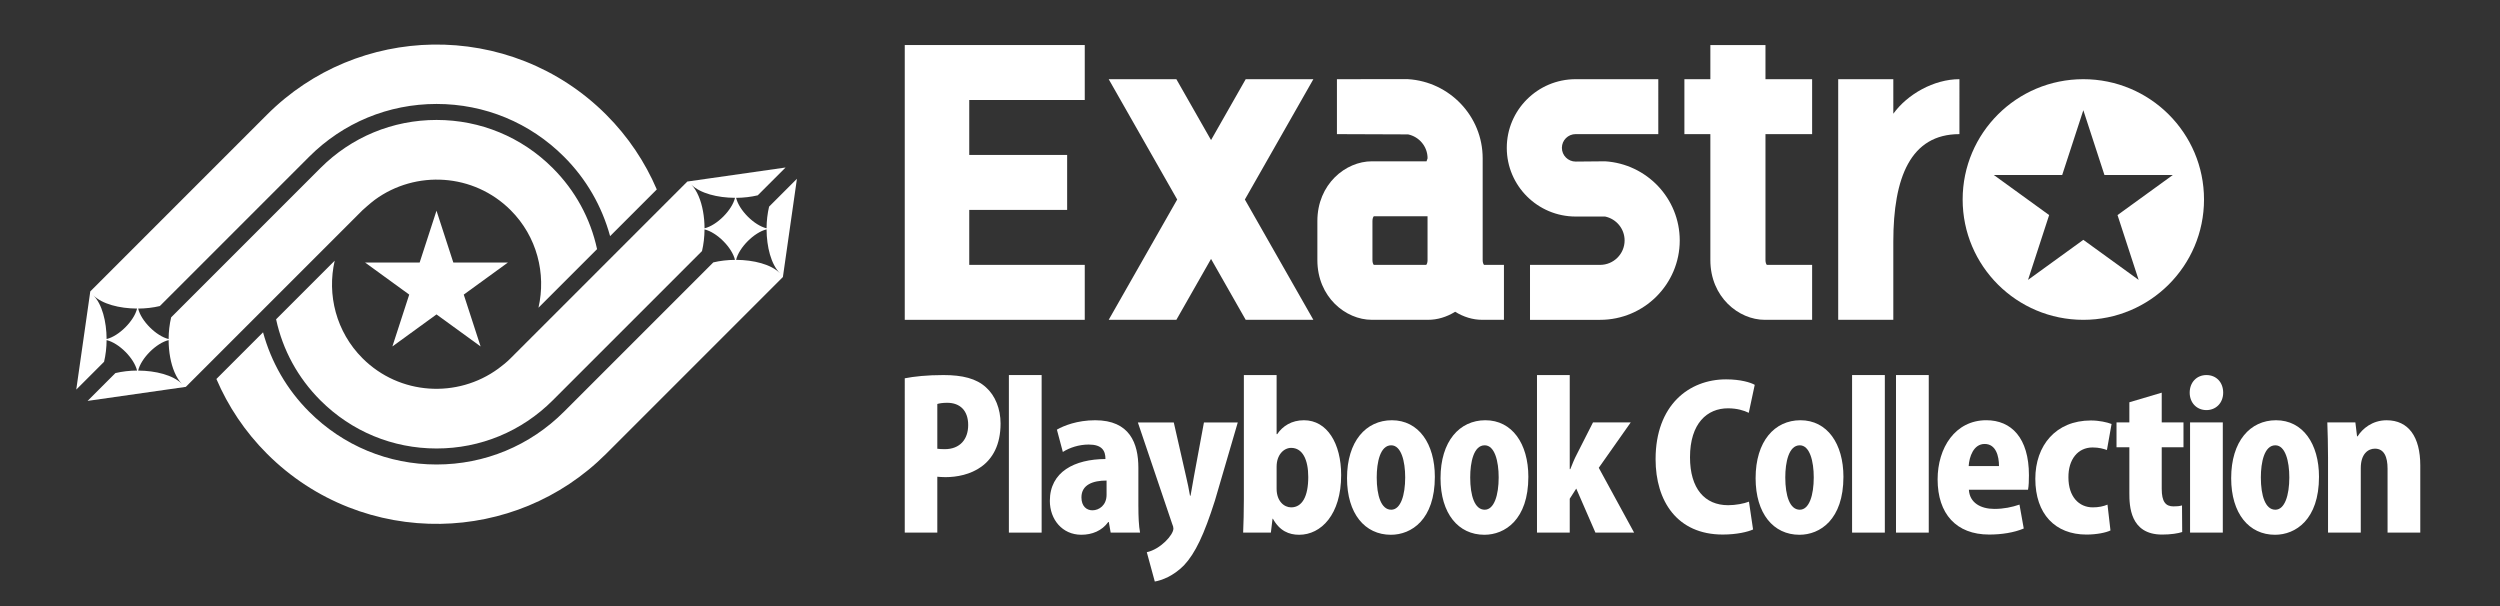 <?xml version="1.0" encoding="utf-8"?>
<!-- Generator: Adobe Illustrator 24.0.0, SVG Export Plug-In . SVG Version: 6.00 Build 0)  -->
<svg version="1.1" id="レイヤー_1" xmlns="http://www.w3.org/2000/svg" xmlns:xlink="http://www.w3.org/1999/xlink" x="0px"
	 y="0px" width="1320px" height="320px" viewBox="0 0 1320 320" style="enable-background:new 0 0 1320 320;" xml:space="preserve">
<rect x="0" y="0" width="1320" height="320" fill="#333333" stroke="none"/>
<style type="text/css">
	.st0{fill:none;}
	.st1{fill:#FFFFFF;}
</style>
<rect class="st0" width="1320" height="320"/>
<g>
	<g>
		<path class="st1" d="M1034.58,41.81c-13.52,0-27.53,8-34.91,18.24V41.81h-29.1v127.06h29.1V127.6c0-33.93,9.14-56.78,34.91-56.78
			V41.81z"/>
		<path class="st1" d="M783.56,139.85c-0.28-0.34-0.71-1.08-0.71-2.52v-0.1V89.61v-6.03c0-22.22-17.45-40.41-39.4-41.78H705.9v29.02
			l37.56,0.14c5.87,1.22,10.3,6.41,10.3,12.62l-0.55,1.59h-28.89c-13.83,0-28.75,12.05-28.75,31.53v20.63
			c0,19.48,14.92,31.53,28.75,31.53h29.8c4.83,0,9.78-1.5,14.2-4.25c4.42,2.75,9.37,4.25,14.2,4.25h11.56v-29.02H783.56z
			 M753.75,137.24v0.1c0,1.43-0.42,2.18-0.71,2.52h-27.68c-0.28-0.34-0.71-1.08-0.71-2.52v-20.63c0-1.43,0.42-2.18,0.71-2.52h28.38
			V137.24z"/>
		<path class="st1" d="M932.17,23.78h-29.1v18.03h-13.71v29.02h13.71v66.51c0,19.48,14.92,31.53,28.75,31.53h24.98v-29.02h-23.92
			c-0.28-0.34-0.71-1.08-0.71-2.52V70.82h24.63V41.81h-24.63V23.78z"/>
		<path class="st1" d="M847.49,85.17l-15.54,0.14c-4.01,0-7.27-3.25-7.27-7.25c0-4,3.26-7.25,7.27-7.25h43.63V41.81h-43.63
			c-20.06,0-36.37,16.26-36.37,36.26s16.31,36.26,36.37,36.26l15.54,0c5.87,1.22,10.3,6.41,10.3,12.62c0,7.11-5.8,12.9-12.93,12.9
			h-37.02v29.02h37.02c23.18,0,42.04-18.81,42.04-41.92C886.89,104.72,869.44,86.54,847.49,85.17z"/>
		<polygon class="st1" points="693.46,41.81 657.73,41.81 639.43,73.96 621.12,41.81 585.39,41.81 621.56,105.34 585.39,168.87 
			621.12,168.87 639.43,136.71 657.73,168.87 693.46,168.87 657.29,105.34 		"/>
		<polygon class="st1" points="572.75,52.8 572.75,23.78 477.71,23.78 477.71,168.87 572.75,168.87 572.75,139.85 511.76,139.85 
			511.76,110.83 563.45,110.83 563.45,81.81 511.76,81.81 511.76,52.8 		"/>
		<path class="st1" d="M1100,41.81c-35.19,0-63.72,28.44-63.72,63.53c0,35.09,28.53,63.53,63.72,63.53s63.72-28.44,63.72-63.53
			C1163.72,70.25,1135.19,41.81,1100,41.81z M1118.05,113.56l11.15,34.22l-29.2-21.15l-29.2,21.15l11.15-34.22l-29.2-21.15h36.09
			L1100,58.19l11.15,34.22h36.09L1118.05,113.56z"/>
	</g>
	<g>
		<path class="st1" d="M477.71,199.74c4.92-0.97,11.79-1.71,20.43-1.71c10.02,0,17.39,1.81,22.49,6.52
			c4.82,4.28,7.67,11.33,7.67,19.03c0,22.99-17.19,28.35-29.08,28.35c-1.67,0-3.14-0.12-4.32-0.22v29.51h-17.19V199.74z
			 M494.9,236.94c1.08,0.12,2.17,0.22,3.93,0.22c8.05,0,12.37-5.24,12.37-12.73c0-7.58-4.22-11.76-11.1-11.76
			c-2.35,0-4.22,0.31-5.2,0.63V236.94z"/>
		<path class="st1" d="M549.98,281.22h-17.29v-83.19h17.29V281.22z"/>
		<path class="st1" d="M601.07,267.47c0,5.16,0.2,10.23,0.88,13.74h-15.52l-0.98-5.59h-0.29c-3.35,4.66-8.55,6.73-14.25,6.73
			c-10.01,0-16.59-8.07-16.59-17.87c0-15.41,13.06-22.02,29.36-22.12c0-4.45-1.87-7.64-8.84-7.64c-5.2,0-10.12,1.65-13.66,3.92
			l-3.14-11.79c3.53-2.05,10.7-4.96,20.23-4.96c18.27,0,22.79,12.2,22.79,25.12V267.47z M584.27,253.73
			c-7.17,0-13.27,2.17-13.27,8.88c0,4.75,2.75,6.83,5.8,6.83c3.54,0,7.47-2.69,7.47-8.17V253.73z"/>
		<path class="st1" d="M653.55,223.03l-12.09,41.34c-5.69,17.87-10.31,27.7-16.31,34.11c-5.59,5.69-11.79,7.95-15.42,8.57
			l-4.22-15.49c7.17-1.55,14.05-9.09,14.05-12.5c0-0.63-0.2-1.45-0.7-2.59l-18.07-53.42h18.96l6.49,28.52
			c0.78,3.31,1.57,7.03,2.07,10.13h0.3c0.58-3.11,1.17-6.83,1.77-10.03l5.3-28.62H653.55z"/>
		<path class="st1" d="M674.35,229.23c2.95-4.33,7.65-7.34,14.14-7.34c12.27,0,19.64,12.3,19.64,28.94
			c0,20.88-10.61,31.53-22.19,31.53c-5.4,0-10.32-2.07-13.85-8.48h-0.19l-0.88,7.34h-14.64c0.2-4.55,0.38-11.37,0.38-17.77v-65.41
			h17.29v31.2H674.35z M674.05,258.07c0,6.51,3.93,9.82,7.67,9.82c5.79,0,9.04-5.69,9.04-16.02c0-9.09-2.95-15.39-9.04-15.39
			c-3.83,0-7.67,3.61-7.67,9.92V258.07z"/>
		<path class="st1" d="M757.6,251.77c0,22.64-12.4,30.59-23.22,30.59c-13.73,0-23.15-11.16-23.15-29.88
			c0-19.53,10.03-30.59,23.68-30.59C749.07,221.89,757.6,234.29,757.6,251.77z M734.56,235.12c-5.8,0-7.65,8.89-7.65,16.96
			c0,9.71,2.38,17.05,7.65,17.05c5.02,0,7.38-7.75,7.38-17.05C741.94,243.5,739.83,235.12,734.56,235.12z"/>
		<path class="st1" d="M806.97,251.77c0,22.64-12.4,30.59-23.22,30.59c-13.73,0-23.15-11.16-23.15-29.88
			c0-19.53,10.03-30.59,23.68-30.59C798.43,221.89,806.97,234.29,806.97,251.77z M783.92,235.12c-5.8,0-7.65,8.89-7.65,16.96
			c0,9.71,2.38,17.05,7.65,17.05c5.02,0,7.38-7.75,7.38-17.05C791.3,243.5,789.19,235.12,783.92,235.12z"/>
		<path class="st1" d="M862.81,281.22h-20.43l-10.12-23.25l-3.44,5.37v17.87h-17.29v-83.19h17.29v49.7h0.3
			c1.18-2.99,2.15-5.37,3.34-7.65l8.65-17.05h19.93l-16.89,23.98L862.81,281.22z"/>
		<path class="st1" d="M925.62,279.56c-2.65,1.24-8.55,2.68-16.01,2.68c-24.06,0-35.46-17.66-35.46-39.78
			c0-28.62,17.69-42.16,37.23-42.16c7.65,0,12.96,1.65,15.12,2.89l-3.15,14.78c-2.55-1.24-6.19-2.38-10.99-2.38
			c-10.9,0-20.04,7.85-20.04,25.84c0,16.63,7.85,25.32,20.14,25.32c3.92,0,8.34-0.83,10.99-1.87L925.62,279.56z"/>
		<path class="st1" d="M973.33,251.77c0,22.64-12.4,30.59-23.22,30.59c-13.73,0-23.15-11.16-23.15-29.88
			c0-19.53,10.03-30.59,23.68-30.59C964.79,221.89,973.33,234.29,973.33,251.77z M950.28,235.12c-5.8,0-7.65,8.89-7.65,16.96
			c0,9.71,2.38,17.05,7.65,17.05c5.02,0,7.38-7.75,7.38-17.05C957.66,243.5,955.55,235.12,950.28,235.12z"/>
		<path class="st1" d="M995.19,281.22H977.9v-83.19h17.29V281.22z"/>
		<path class="st1" d="M1018.38,281.22h-17.29v-83.19h17.29V281.22z"/>
		<path class="st1" d="M1068.54,279.05c-5.12,2.17-11.69,3.19-18.27,3.19c-17.39,0-27.21-10.95-27.21-29.14
			c0-16.63,9.24-31.22,25.74-31.22c13.16,0,22.48,9.31,22.48,29.05c0,2.79-0.09,5.67-0.48,7.64h-31.23
			c0.38,6.93,6.29,10.13,13.46,10.13c5,0,9.32-0.93,13.26-2.28L1068.54,279.05z M1055.47,246.08c0-5.17-1.57-11.67-7.57-11.67
			c-5.89,0-8.14,6.81-8.44,11.67H1055.47z"/>
		<path class="st1" d="M1114.33,280.08c-2.35,1.14-7.27,2.17-12.67,2.17c-16.51,0-27.01-10.85-27.01-29.45
			c0-17.56,10.8-30.79,29.36-30.79c4.33,0,8.45,0.93,10.9,1.85l-2.45,13.74c-1.77-0.61-4.12-1.34-7.57-1.34
			c-7.85,0-12.86,6.41-12.76,15.82c0,10.12,5.5,15.81,12.86,15.81c3.05,0,5.6-0.53,7.77-1.45L1114.33,280.08z"/>
		<path class="st1" d="M1124.3,212.4l17.09-5.07v15.71h11.49v13.13h-11.49v21.91c0,6.81,2.05,9.29,6.19,9.29
			c1.95,0,3.04-0.1,4.52-0.51l0.1,14.05c-2.17,0.73-6,1.34-10.62,1.34c-16.99,0-17.28-15.28-17.28-21.89v-24.19h-6.78v-13.13h6.78
			V212.4z"/>
		<path class="st1" d="M1165,216.53c-5.2,0-8.84-3.93-8.84-9.21c0-5.47,3.72-9.29,8.84-9.29c5.2,0,8.84,3.82,8.84,9.29
			S1170,216.53,1165,216.53z M1173.64,281.22h-17.29v-58.19h17.29V281.22z"/>
		<path class="st1" d="M1224.43,251.77c0,22.64-12.4,30.59-23.22,30.59c-13.73,0-23.15-11.16-23.15-29.88
			c0-19.53,10.03-30.59,23.68-30.59C1215.89,221.89,1224.43,234.29,1224.43,251.77z M1201.38,235.12c-5.8,0-7.65,8.89-7.65,16.96
			c0,9.71,2.38,17.05,7.65,17.05c5.02,0,7.38-7.75,7.38-17.05C1208.76,243.5,1206.65,235.12,1201.38,235.12z"/>
		<path class="st1" d="M1277.92,281.22h-17.29v-33.8c0-6.09-1.77-10.53-6.67-10.53c-3.63,0-7.47,2.79-7.47,10.23v34.1h-17.29v-39.58
			c0-6.91-0.19-13.13-0.38-18.6h14.82l0.88,7.34h0.3c2.45-3.92,7.67-8.48,15.32-8.48c11.59,0,17.77,8.79,17.77,23.88V281.22z"/>
	</g>
	<g>
		<polygon class="st1" points="239.36,138.63 230.47,111.25 221.57,138.63 192.78,138.63 216.07,155.55 207.18,182.93 
			230.47,166.01 253.76,182.93 244.86,155.55 268.16,138.63 		"/>
		<path class="st1" d="M406.08,109.1c-0.85,3.58-1.31,7.49-1.33,11.44c-3.25-0.77-6.89-3.15-9.91-6.17
			c-3.03-3.03-5.4-6.66-6.17-9.91c3.94-0.02,7.86-0.48,11.43-1.33l14.69-14.69l-51.87,7.41l-93.32,93.32
			c-2.04,2.04-4.23,3.82-6.49,5.47c-21.61,15.82-52.18,14.04-71.69-5.47c-13.96-13.96-18.82-33.57-14.7-51.52l-30.94,30.94
			c3.51,16.23,11.51,30.91,23.41,42.81c16.38,16.38,38.16,25.4,61.32,25.4c23.17,0,44.94-9.02,61.32-25.4l78.83-78.83
			c0.85-3.58,1.31-7.49,1.33-11.44c3.25,0.77,6.89,3.15,9.91,6.17c3.03,3.03,5.4,6.66,6.17,9.91c-3.95,0.02-7.86,0.48-11.44,1.33
			l-78.83,78.83c-17.98,17.98-41.88,27.88-67.3,27.88s-49.33-9.9-67.3-27.88c-11.79-11.79-19.99-26.12-24.31-41.91l-24.63,24.64
			c6.15,14.35,15.03,27.79,26.73,39.49c25.21,25.21,58.51,37.54,91.62,37c31.72-0.52,63.29-12.85,87.44-37l93.32-93.32l7.41-51.87
			L406.08,109.1z M372,120.54c-0.03-6.14-1.09-12.23-3.14-17c-1.04-2.42-2.31-4.53-3.87-6.09c2.32,2.32,5.8,4.06,9.85,5.23
			c4.03,1.16,8.63,1.75,13.24,1.77C386.55,110.95,378.5,119,372,120.54z M388.66,137.2c1.54-6.5,9.59-14.55,16.09-16.09
			c0.05,9.25,2.38,18.46,7,23.09C407.13,139.57,397.92,137.25,388.66,137.2z"/>
		<path class="st1" d="M191.42,110.97c0,0,4.24-3.83,6.49-5.48c21.61-15.82,52.18-14.04,71.7,5.47
			c13.96,13.96,18.82,33.57,14.7,51.52l30.94-30.94c-3.51-16.23-11.51-30.91-23.41-42.81c-16.38-16.38-38.16-25.4-61.32-25.4
			c-23.17,0-44.94,9.02-61.32,25.4l-78.84,78.84c-0.85,3.58-1.31,7.49-1.33,11.44c-3.25-0.77-6.89-3.15-9.91-6.17
			c-3.03-3.03-5.4-6.66-6.17-9.91c3.95-0.02,7.86-0.48,11.44-1.33l78.83-78.83c17.98-17.98,41.88-27.88,67.3-27.88
			s49.33,9.9,67.3,27.88c11.79,11.79,19.99,26.12,24.31,41.91l24.65-24.65c-6.15-14.35-15.03-27.79-26.73-39.49
			c-25.21-25.21-58.51-37.54-91.62-37c-31.72,0.52-63.29,12.85-87.44,37l-93.32,93.32l-7.41,51.85l14.69-14.69
			c0.85-3.58,1.31-7.49,1.33-11.44c3.25,0.77,6.89,3.15,9.91,6.17c3.03,3.03,5.4,6.66,6.17,9.91c-3.94,0.02-7.86,0.48-11.43,1.33
			l-14.69,14.69l51.87-7.41C98.11,204.28,191.42,110.97,191.42,110.97z M56.29,179.01c-0.05-9.25-2.38-18.46-7-23.09
			c4.63,4.63,13.84,6.96,23.09,7C70.83,169.42,62.78,177.47,56.29,179.01z M86.18,197.44c-4.03-1.16-8.63-1.75-13.24-1.77
			c1.54-6.5,9.59-14.55,16.09-16.09c0.03,6.14,1.09,12.23,3.14,17c1.04,2.42,2.31,4.53,3.87,6.09
			C93.71,200.35,90.24,198.61,86.18,197.44z"/>
	</g>
</g>
</svg>
